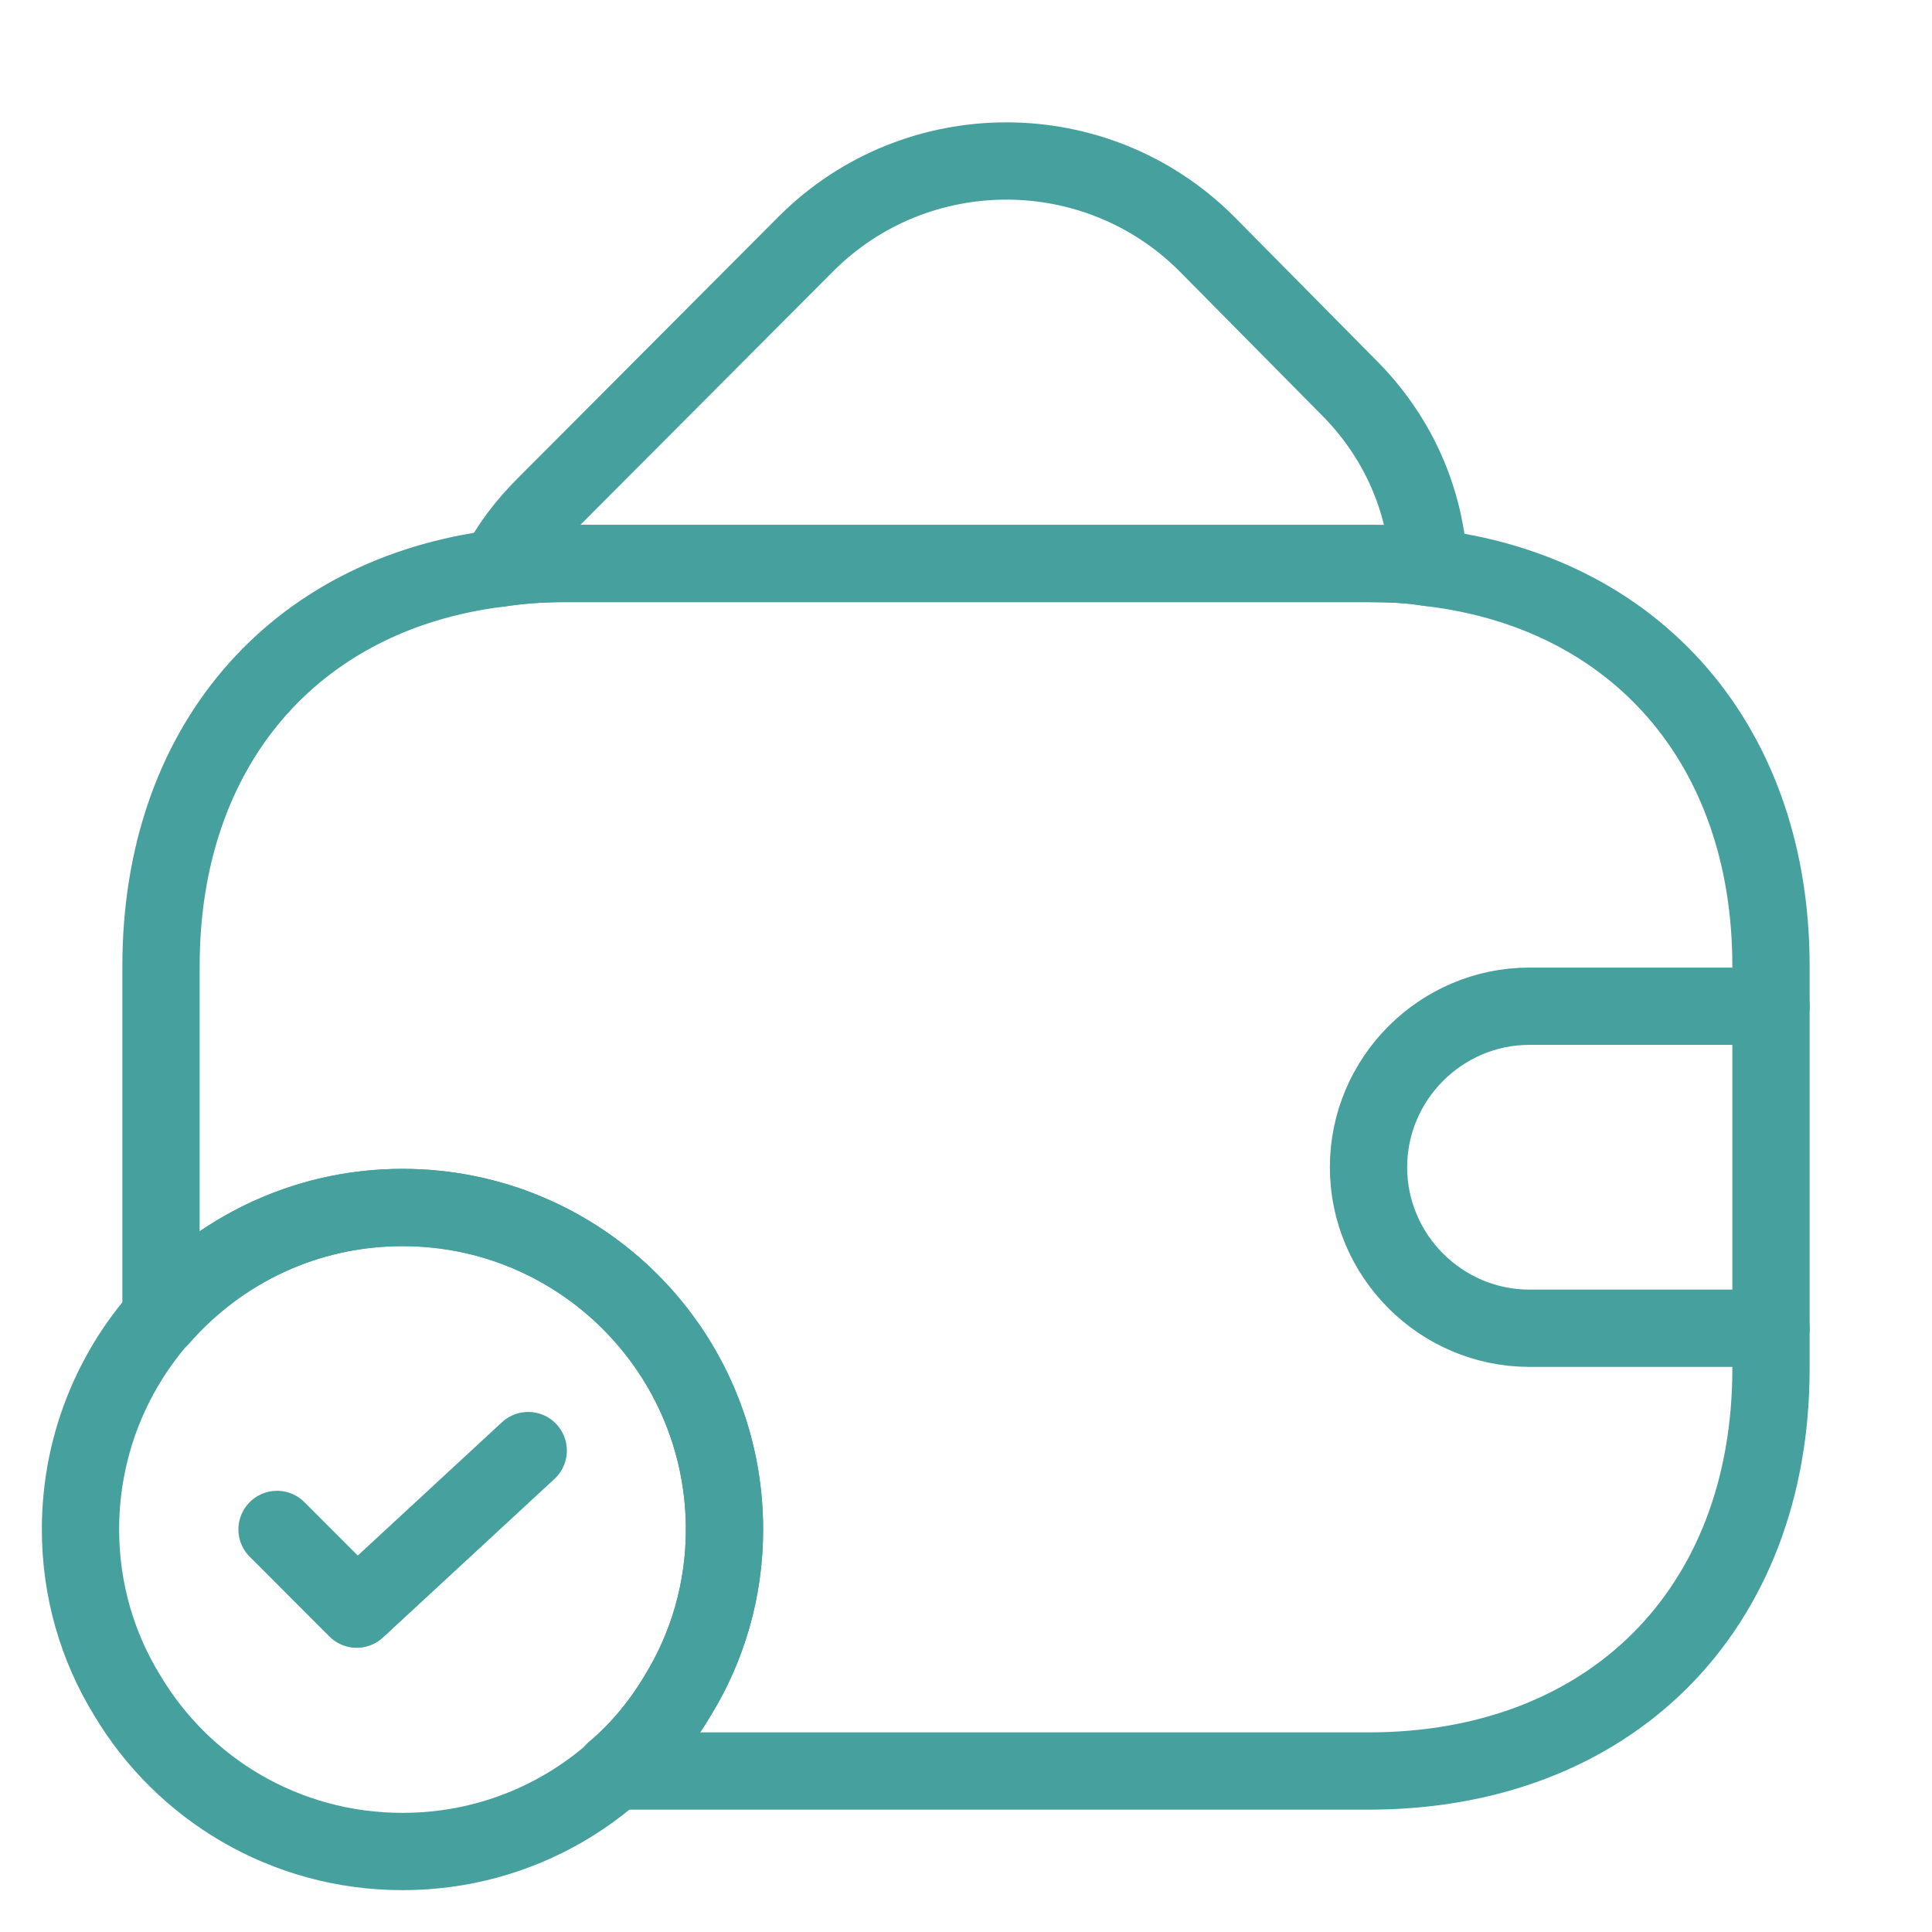 <svg width="50" height="50" viewBox="0 0 50 50" fill="none" xmlns="http://www.w3.org/2000/svg">
<path d="M18.75 39.583C18.75 41.146 18.312 42.625 17.542 43.875C16.104 46.292 13.458 47.917 10.417 47.917C7.375 47.917 4.729 46.292 3.292 43.875C2.521 42.625 2.083 41.146 2.083 39.583C2.083 34.979 5.812 31.25 10.417 31.25C15.021 31.25 18.75 34.979 18.75 39.583Z" stroke="#46A09D" stroke-width="2" stroke-miterlimit="10" stroke-linecap="round" stroke-linejoin="round"/>
<path d="M7.17 39.582L9.232 41.645L13.67 37.541" stroke="#46A09D" stroke-width="2" stroke-linecap="round" stroke-linejoin="round"/>
<path d="M36.982 14.687C36.482 14.604 35.961 14.583 35.42 14.583H14.586C14.003 14.583 13.44 14.625 12.899 14.708C13.19 14.125 13.607 13.583 14.107 13.083L20.878 6.292C23.732 3.458 28.357 3.458 31.211 6.292L34.857 9.979C36.19 11.291 36.899 12.958 36.982 14.687Z" stroke="#46A09D" stroke-width="2" stroke-linecap="round" stroke-linejoin="round"/>
<path d="M45.833 25V35.417C45.833 41.667 41.667 45.834 35.417 45.834H15.896C16.542 45.292 17.104 44.625 17.542 43.875C18.312 42.625 18.75 41.146 18.75 39.584C18.75 34.979 15.021 31.25 10.417 31.25C7.917 31.25 5.688 32.354 4.167 34.084V25C4.167 19.334 7.583 15.375 12.896 14.709C13.438 14.625 14 14.584 14.583 14.584H35.417C35.958 14.584 36.479 14.604 36.979 14.688C42.354 15.313 45.833 19.292 45.833 25Z" stroke="#46A09D" stroke-width="2" stroke-linecap="round" stroke-linejoin="round"/>
<path d="M45.833 26.041H39.583C37.292 26.041 35.417 27.916 35.417 30.208C35.417 32.5 37.292 34.375 39.583 34.375H45.833" stroke="#46A09D" stroke-width="2" stroke-linecap="round" stroke-linejoin="round"/>
</svg>
